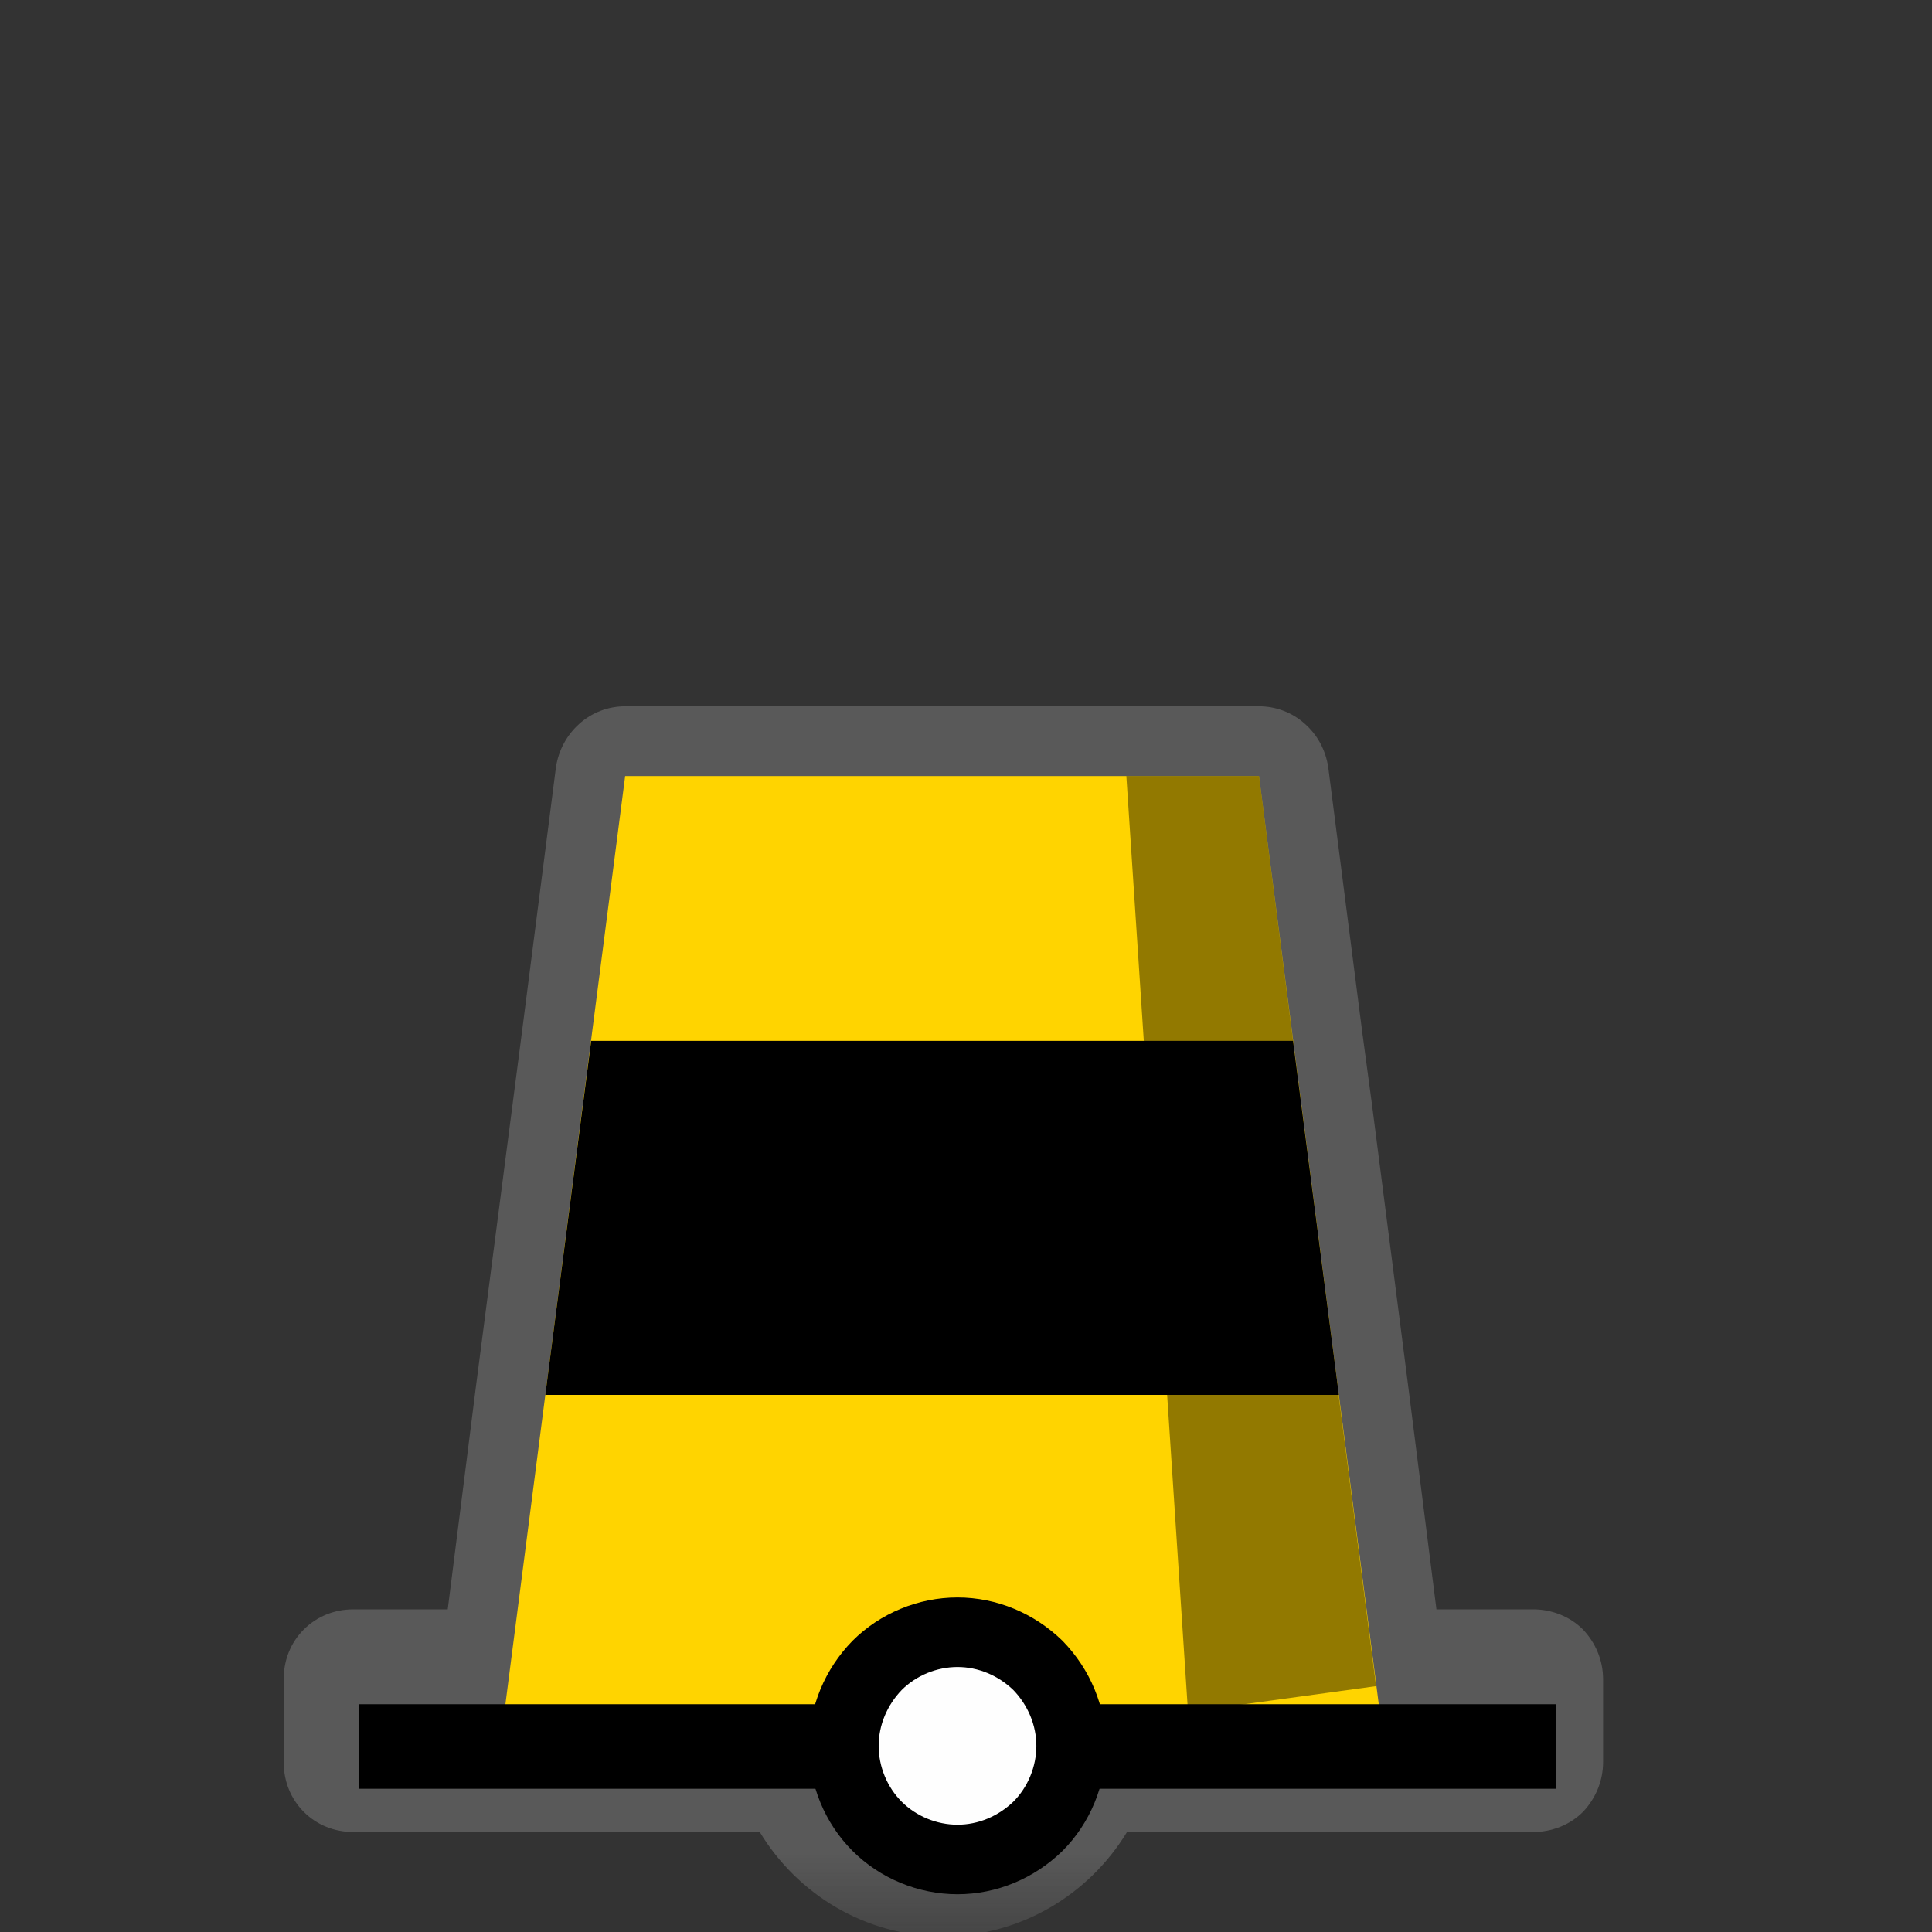 <?xml version="1.0" encoding="UTF-8"?>
<svg xmlns="http://www.w3.org/2000/svg" xmlns:xlink="http://www.w3.org/1999/xlink" width="12" height="12" viewBox="0 0 12 12" version="1.1">
<rect x="0" y="0" width="12" height="12" fill="#333333" stroke="none"/>
<defs>
<filter id="alpha" filterUnits="objectBoundingBox" x="0%" y="0%" width="100%" height="100%">
  <feColorMatrix type="matrix" in="SourceGraphic" values="0 0 0 0 1 0 0 0 0 1 0 0 0 0 1 0 0 0 1 0"/>
</filter>
<mask id="mask0">
  <g filter="url(#alpha)">
<rect x="0" y="0" width="12" height="12" style="fill:rgb(0%,0%,0%);fill-opacity:0.426;stroke:none;"/>
  </g>
</mask>
<clipPath id="clip1">
  <rect x="0" y="0" width="12" height="12"/>
</clipPath>
<g id="surface5" clip-path="url(#clip1)">
<path style=" stroke:none;fill-rule:nonzero;fill:rgb(55.294%,55.294%,55.294%);fill-opacity:1;" d="M 3.883 4.387 C 3.777 4.387 3.676 4.426 3.598 4.496 C 3.52 4.566 3.469 4.66 3.453 4.766 L 3.242 6.41 L 3.105 7.465 L 2.957 8.605 L 2.781 9.996 L 2.195 9.996 C 2.078 9.996 1.969 10.039 1.887 10.121 C 1.805 10.203 1.762 10.312 1.762 10.43 L 1.762 10.945 C 1.762 11.062 1.805 11.172 1.887 11.254 C 1.969 11.336 2.078 11.379 2.195 11.379 L 4.719 11.379 C 4.953 11.766 5.375 12.027 5.859 12.027 C 6.34 12.027 6.766 11.766 7 11.379 L 9.523 11.379 C 9.637 11.379 9.75 11.336 9.832 11.254 C 9.91 11.172 9.957 11.062 9.957 10.945 L 9.957 10.43 C 9.957 10.312 9.91 10.203 9.832 10.121 C 9.75 10.039 9.637 9.996 9.523 9.996 L 8.922 9.996 L 8.746 8.605 L 8.52 6.848 L 8.461 6.41 L 8.25 4.766 C 8.234 4.66 8.184 4.566 8.105 4.496 C 8.027 4.426 7.926 4.387 7.82 4.387 Z M 3.883 4.387 "/>
</g>
<mask id="mask1">
  <g filter="url(#alpha)">
<rect x="0" y="0" width="12" height="12" style="fill:rgb(0%,0%,0%);fill-opacity:0.426;stroke:none;"/>
  </g>
</mask>
<clipPath id="clip2">
  <rect x="0" y="0" width="12" height="12"/>
</clipPath>
<g id="surface8" clip-path="url(#clip2)">
<path style=" stroke:none;fill-rule:nonzero;fill:rgb(0%,0%,0%);fill-opacity:1;" d="M 6.996 4.82 L 7.82 4.82 L 8.547 10.473 L 7.379 10.633 Z M 6.996 4.82 "/>
</g>
</defs>
<g id="surface1">
<use xlink:href="#surface5" mask="url(#mask0)"/>
<path style=" stroke:none;fill-rule:nonzero;fill:rgb(100%,83.137%,0%);fill-opacity:1;" d="M 3.883 4.82 L 3.133 10.633 L 8.57 10.633 L 7.82 4.82 Z M 3.883 4.82 "/>
<path style="fill:none;stroke-width:25;stroke-linecap:butt;stroke-linejoin:miter;stroke:rgb(0%,0%,0%);stroke-opacity:1;stroke-miterlimit:4;" d="M 106.107 516.562 L 460.299 516.562 " transform="matrix(0.021,0,0,0.021,0,0)"/>
<path style="fill-rule:nonzero;fill:rgb(99.608%,99.608%,99.608%);fill-opacity:1;stroke-width:20.572;stroke-linecap:round;stroke-linejoin:round;stroke:rgb(0%,0%,0%);stroke-opacity:1;stroke-miterlimit:10;" d="M 316.81 516.374 C 316.81 525.247 313.223 533.932 306.992 540.163 C 300.573 546.393 292.077 549.98 283.203 549.98 C 274.329 549.98 265.645 546.393 259.414 540.163 C 253.184 533.932 249.596 525.247 249.596 516.374 C 249.596 507.5 253.184 499.004 259.414 492.585 C 265.645 486.354 274.329 482.767 283.203 482.767 C 292.077 482.767 300.573 486.354 306.992 492.585 C 313.223 499.004 316.81 507.5 316.81 516.374 Z M 316.81 516.374 " transform="matrix(0.021,0,0,0.021,0,0)"/>
<use xlink:href="#surface8" mask="url(#mask1)"/>
<path style=" stroke:none;fill-rule:nonzero;fill:rgb(0%,0%,0%);fill-opacity:1;" d="M 3.672 6.465 L 3.387 8.664 L 8.316 8.664 L 8.031 6.465 Z M 3.672 6.465 "/>
</g>
</svg>
